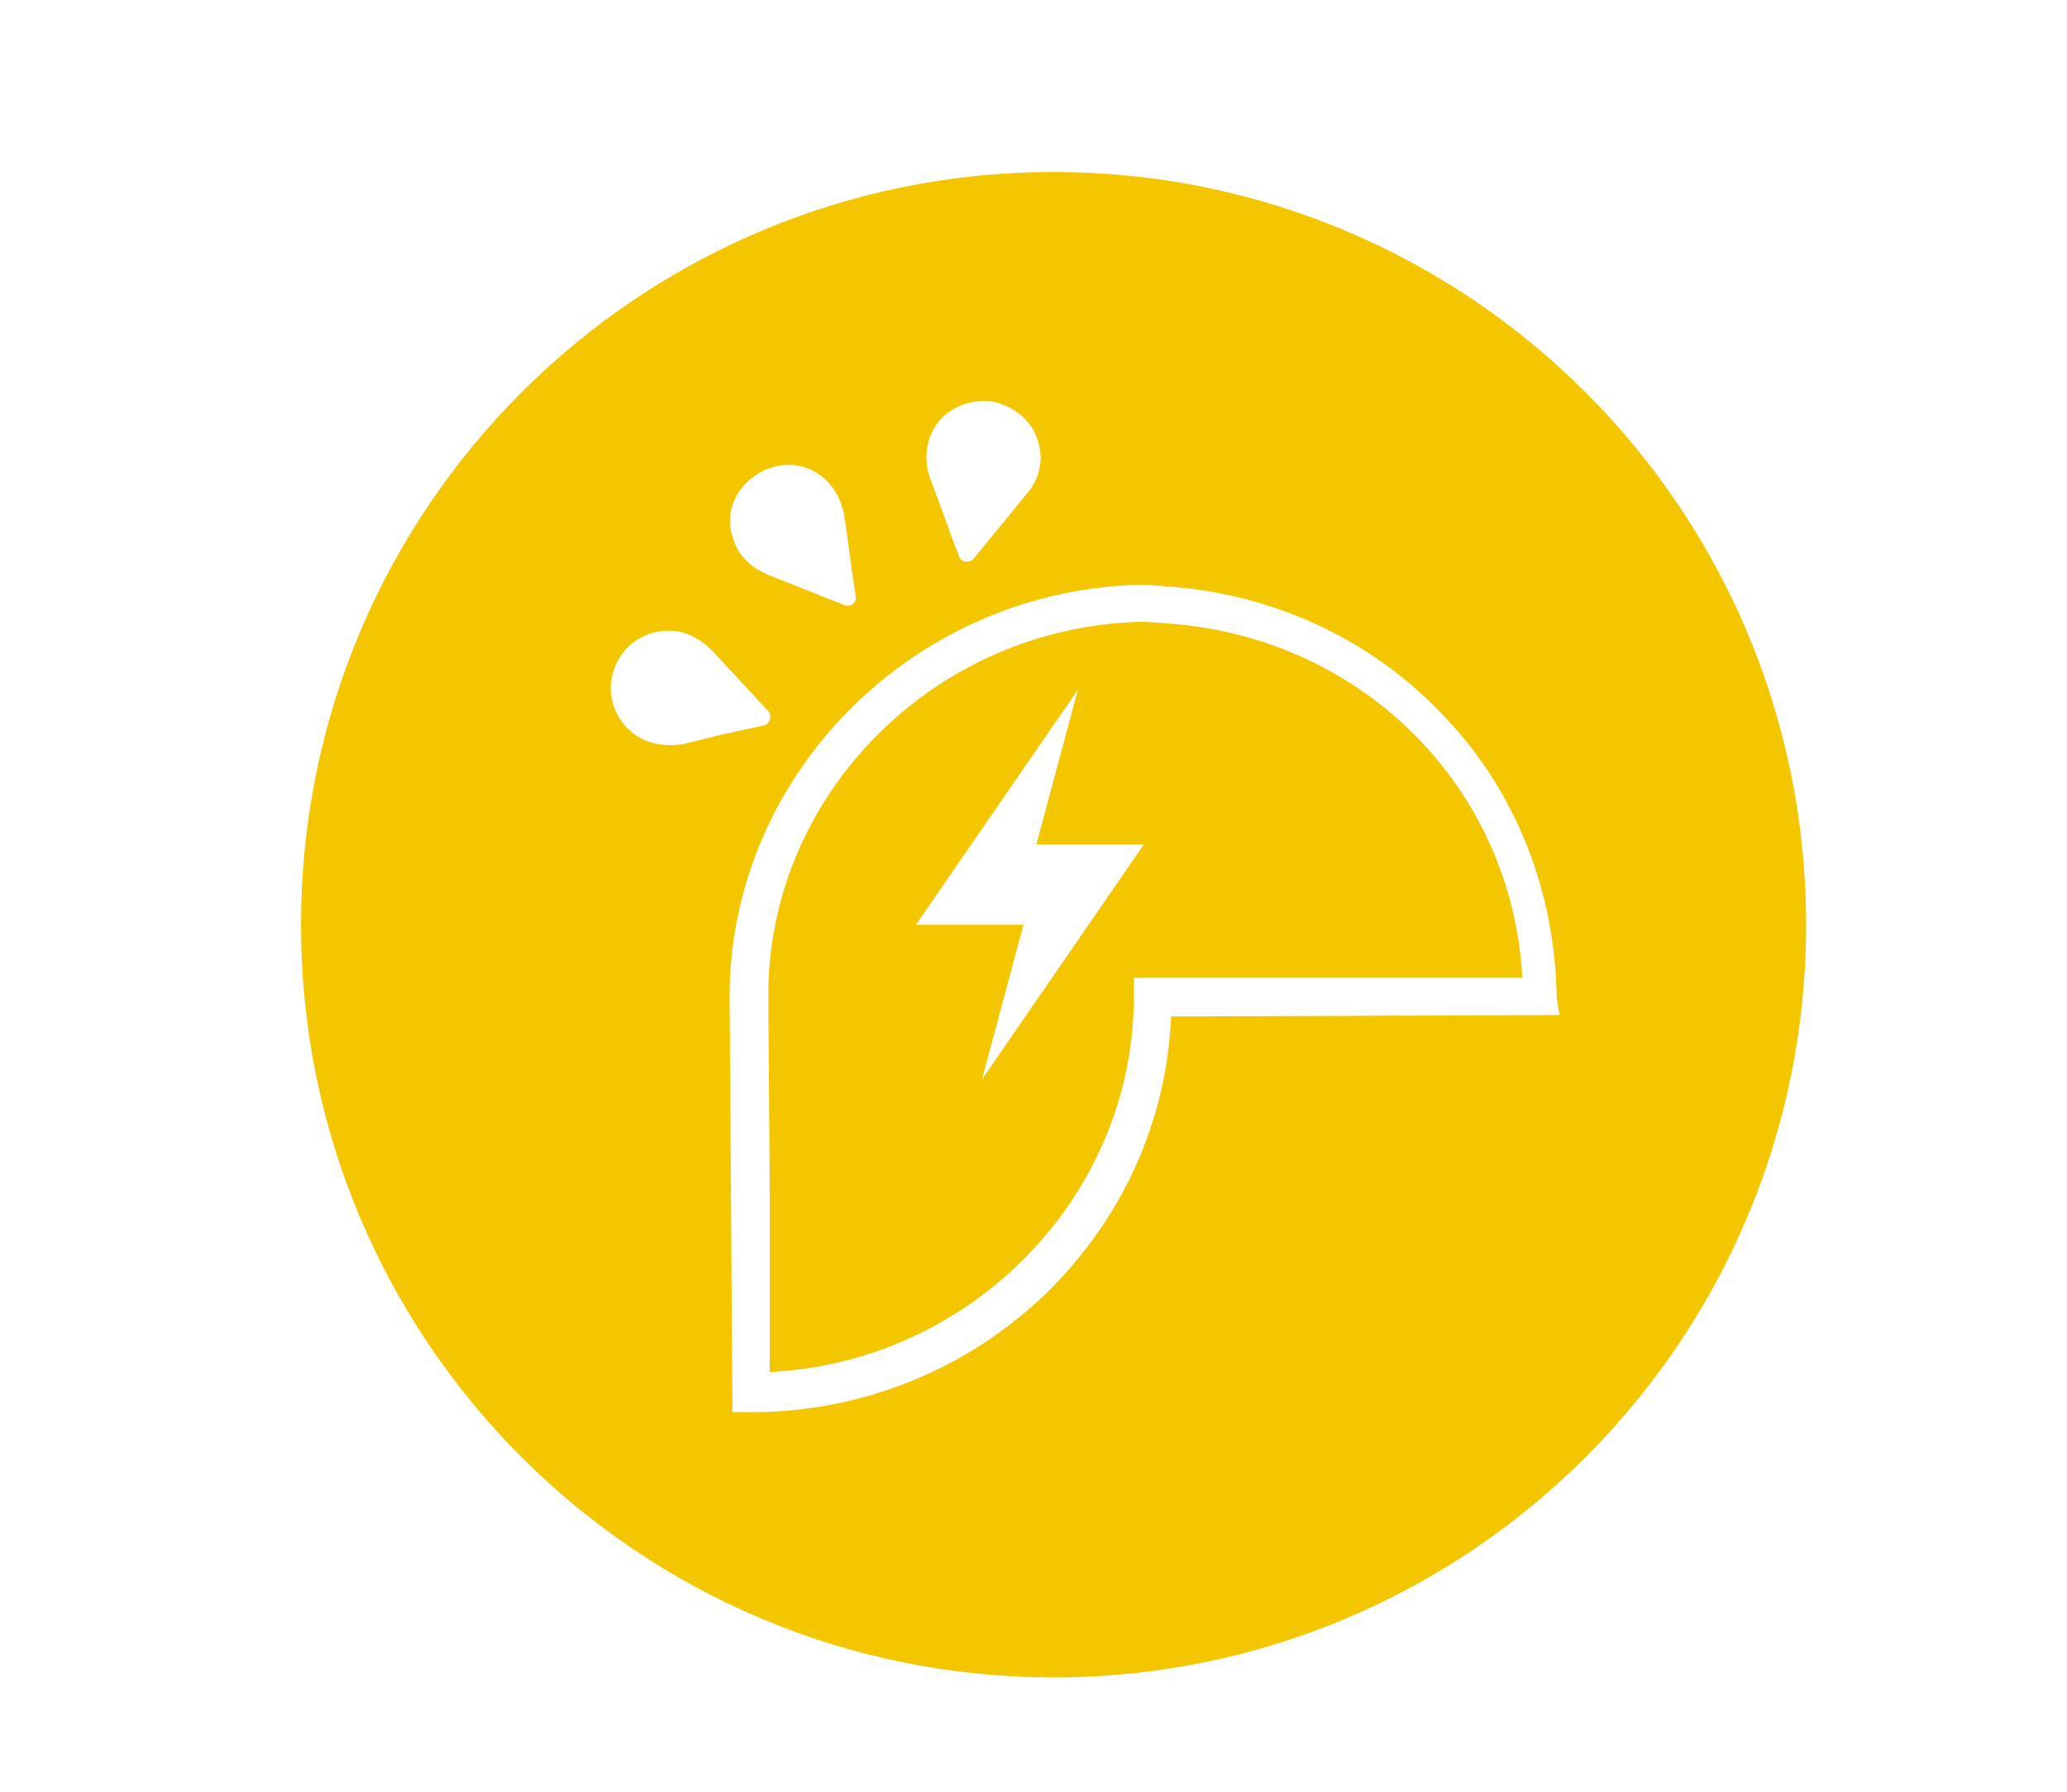 <?xml version="1.0" encoding="utf-8"?>
<!-- Generator: Adobe Illustrator 23.0.1, SVG Export Plug-In . SVG Version: 6.00 Build 0)  -->
<svg version="1.1"
	 id="Calque_1" xmlns:cc="http://creativecommons.org/ns#" xmlns:dc="http://purl.org/dc/elements/1.1/" xmlns:inkscape="http://www.inkscape.org/namespaces/inkscape" xmlns:rdf="http://www.w3.org/1999/02/22-rdf-syntax-ns#" xmlns:sodipodi="http://sodipodi.sourceforge.net/DTD/sodipodi-0.dtd" xmlns:svg="http://www.w3.org/2000/svg"
	 xmlns="http://www.w3.org/2000/svg" xmlns:xlink="http://www.w3.org/1999/xlink" x="0px" y="0px" viewBox="0 0 144.2 125"
	 style="enable-background:new 0 0 144.2 125;" xml:space="preserve">
<style type="text/css">
	.st0{fill:#F3C600;}
</style>
<g>
	<path class="st0" d="M81.6,43.5c-2-0.2-2.7-0.1-2.7-0.1c-14.1,0.7-25.4,12.3-25.3,26.2L53.7,83l0,0v2.8v1.5l0,0v8.4
		C67.8,95,79.1,83.4,79.1,69.5v-1.3h2.7h5.8l0,0h18.6C105.5,55,95.1,44.5,81.6,43.5z M68.5,75.3l2.9-10.8h-7.5l11.3-16.4l-2.9,10.8
		h7.5L68.5,75.3z"/>
	<path class="st0" d="M73.5,12C44.5,12,21,35.5,21,64.5S44.5,117,73.5,117S126,93.5,126,64.5S102.5,12,73.5,12z M65.2,29.8
		c0.8-1.3,2.4-2,4-1.8c1.6,0.3,3,1.5,3.3,3.1c0.3,1.3-0.1,2.5-1,3.5c-1.2,1.5-2.4,2.9-3.6,4.4c-0.3,0.3-0.9,0.2-1-0.2
		c-0.7-1.8-1.3-3.6-2-5.4C64.5,32.3,64.5,31,65.2,29.8z M52.5,33.3c1.3-1,3.1-1.2,4.5-0.3c1.1,0.7,1.7,1.8,1.9,3
		c0.3,1.9,0.5,3.7,0.8,5.6c0.1,0.4-0.4,0.8-0.8,0.6c-1.8-0.7-3.5-1.4-5.3-2.1c-1.2-0.5-2.2-1.4-2.5-2.7
		C50.6,35.9,51.2,34.3,52.5,33.3z M44,51c-1.2-1-1.7-2.7-1.2-4.2c0.5-1.6,1.9-2.7,3.6-2.8c1.3-0.1,2.4,0.5,3.3,1.4
		c1.3,1.4,2.6,2.8,3.9,4.2c0.3,0.3,0.1,0.9-0.3,1c-1.9,0.4-3.7,0.8-5.6,1.3C46.3,52.1,45,51.9,44,51z M108.8,70.8l-27.1,0.1
		C81.4,78.2,78.3,85,73,90.2c-5.5,5.3-12.8,8.3-20.6,8.3h-1.3L51,84l-0.1-14.3c-0.1-15.4,12.5-28.3,28.2-28.9c0.3,0,0.9,0,0.9,0l0,0
		h0.1c0.2,0,1.3,0.1,1.3,0.1c7.3,0.5,14.1,3.6,19.1,8.8c5.2,5.3,8,12.4,8.1,19.9L108.8,70.8z"/>
</g>
</svg>

